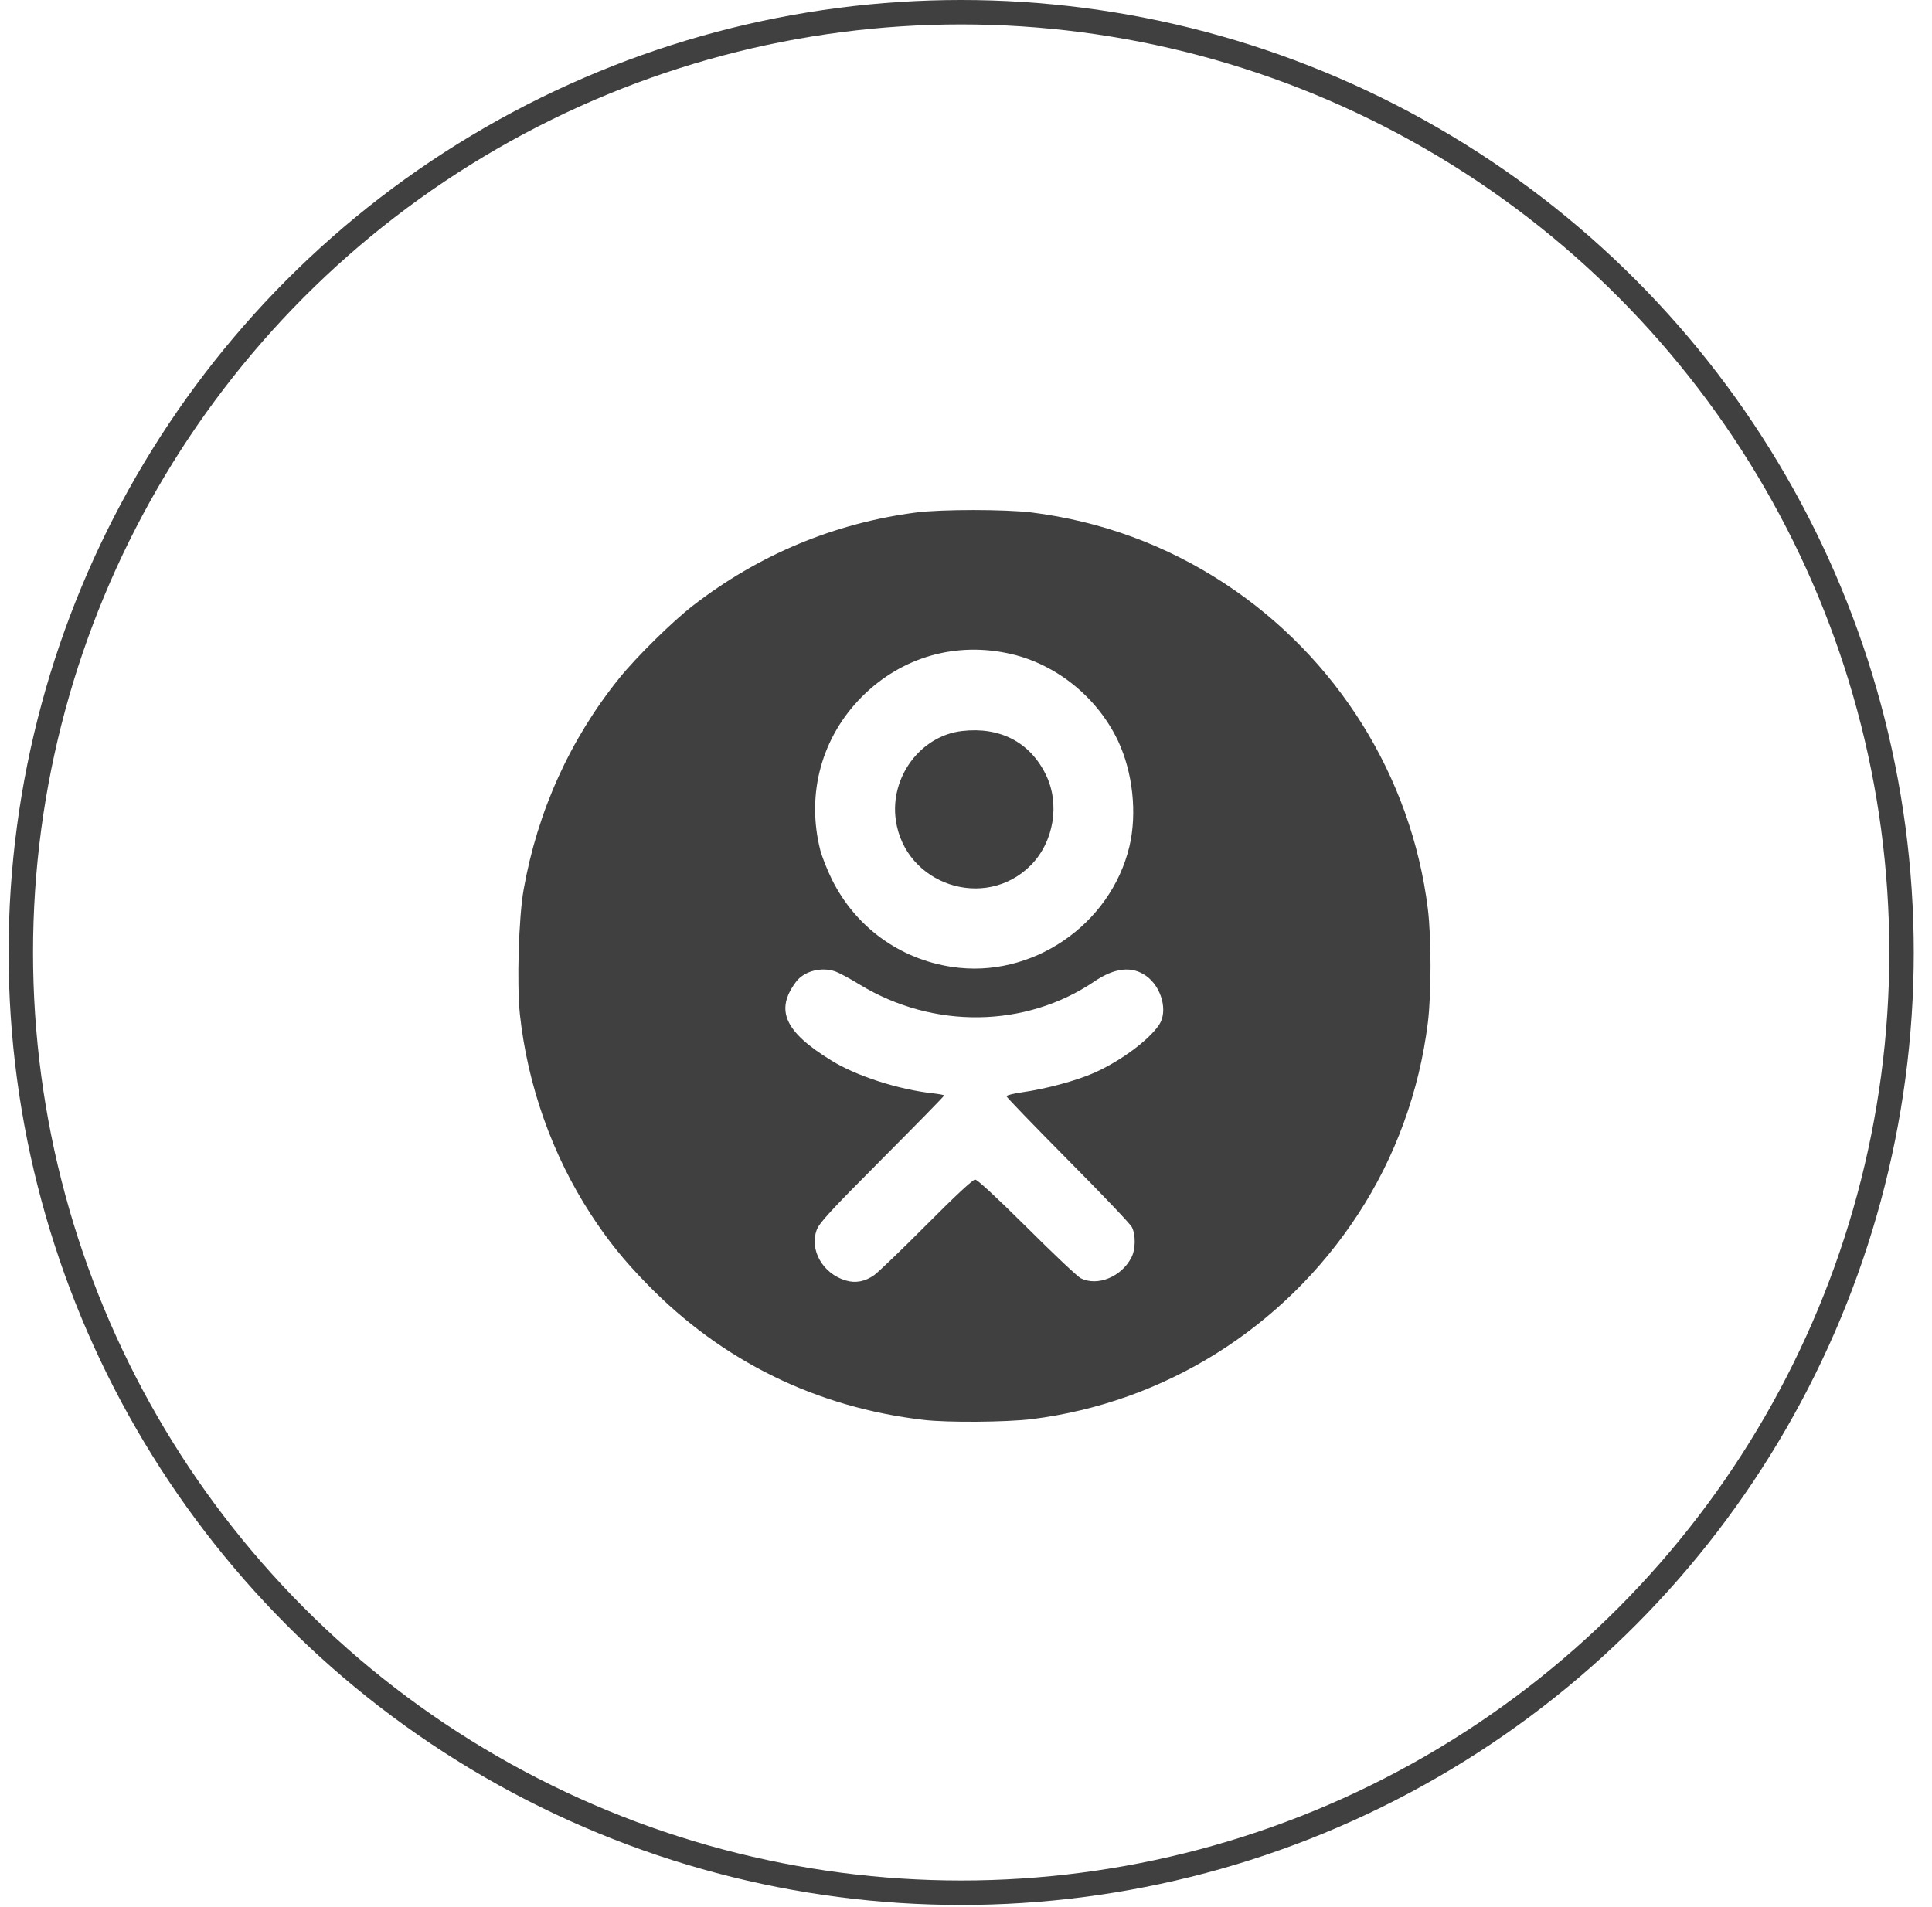 <svg width="79" height="78" viewBox="0 0 79 78" fill="none" xmlns="http://www.w3.org/2000/svg">
<path d="M37.476 20.957C34.111 21.394 31.029 22.684 28.334 24.767C27.481 25.43 26.031 26.858 25.325 27.732C23.314 30.224 21.981 33.167 21.413 36.373C21.209 37.509 21.128 40.241 21.259 41.487C21.573 44.394 22.585 47.242 24.159 49.661C24.873 50.754 25.5 51.533 26.476 52.531C29.528 55.664 33.382 57.558 37.768 58.068C38.744 58.184 41.119 58.163 42.175 58.039C47.625 57.361 52.491 54.309 55.529 49.661C57.059 47.322 58.035 44.634 58.385 41.829C58.531 40.649 58.531 38.354 58.385 37.167C57.715 31.761 54.67 26.88 50.08 23.864C47.683 22.29 45.017 21.314 42.175 20.957C41.068 20.826 38.526 20.826 37.476 20.957ZM41.359 26.749C43.224 27.186 44.878 28.534 45.716 30.297C46.321 31.586 46.503 33.254 46.182 34.617C45.41 37.837 42.175 40.037 38.926 39.542C36.777 39.221 34.978 37.902 34.016 35.965C33.819 35.564 33.608 35.025 33.542 34.77C32.96 32.468 33.593 30.151 35.247 28.49C36.879 26.858 39.108 26.224 41.359 26.749ZM34.162 39.731C34.293 39.775 34.745 40.015 35.16 40.27C38.169 42.099 41.942 42.04 44.747 40.139C45.578 39.578 46.277 39.498 46.86 39.906C47.501 40.358 47.77 41.363 47.392 41.917C46.962 42.55 45.818 43.395 44.74 43.876C43.989 44.204 42.773 44.532 41.797 44.67C41.44 44.721 41.156 44.794 41.156 44.831C41.156 44.874 42.285 46.04 43.662 47.431C45.038 48.816 46.219 50.054 46.284 50.185C46.444 50.506 46.437 51.096 46.262 51.431C45.854 52.218 44.878 52.619 44.193 52.276C44.062 52.211 43.072 51.278 41.993 50.2C40.726 48.947 39.968 48.24 39.873 48.24C39.779 48.24 39.065 48.903 37.877 50.098C36.857 51.125 35.895 52.043 35.75 52.145C35.371 52.415 34.978 52.487 34.577 52.364C33.644 52.087 33.091 51.118 33.397 50.295C33.506 50.011 33.928 49.544 36.063 47.402C37.462 45.996 38.606 44.831 38.606 44.801C38.606 44.78 38.402 44.743 38.154 44.714C36.748 44.561 35.021 44.007 34.001 43.374C32.085 42.201 31.685 41.312 32.544 40.161C32.872 39.716 33.586 39.527 34.162 39.731Z" fill="#404040"/>
<path d="M39.334 29.896C37.637 30.093 36.376 31.79 36.631 33.546C37.01 36.176 40.267 37.269 42.146 35.389C43.093 34.435 43.356 32.868 42.758 31.666C42.11 30.348 40.879 29.714 39.334 29.896Z" fill="#404040"/>
<circle cx="39.303" cy="38.952" r="38.452" stroke="#404040"/>
</svg>
